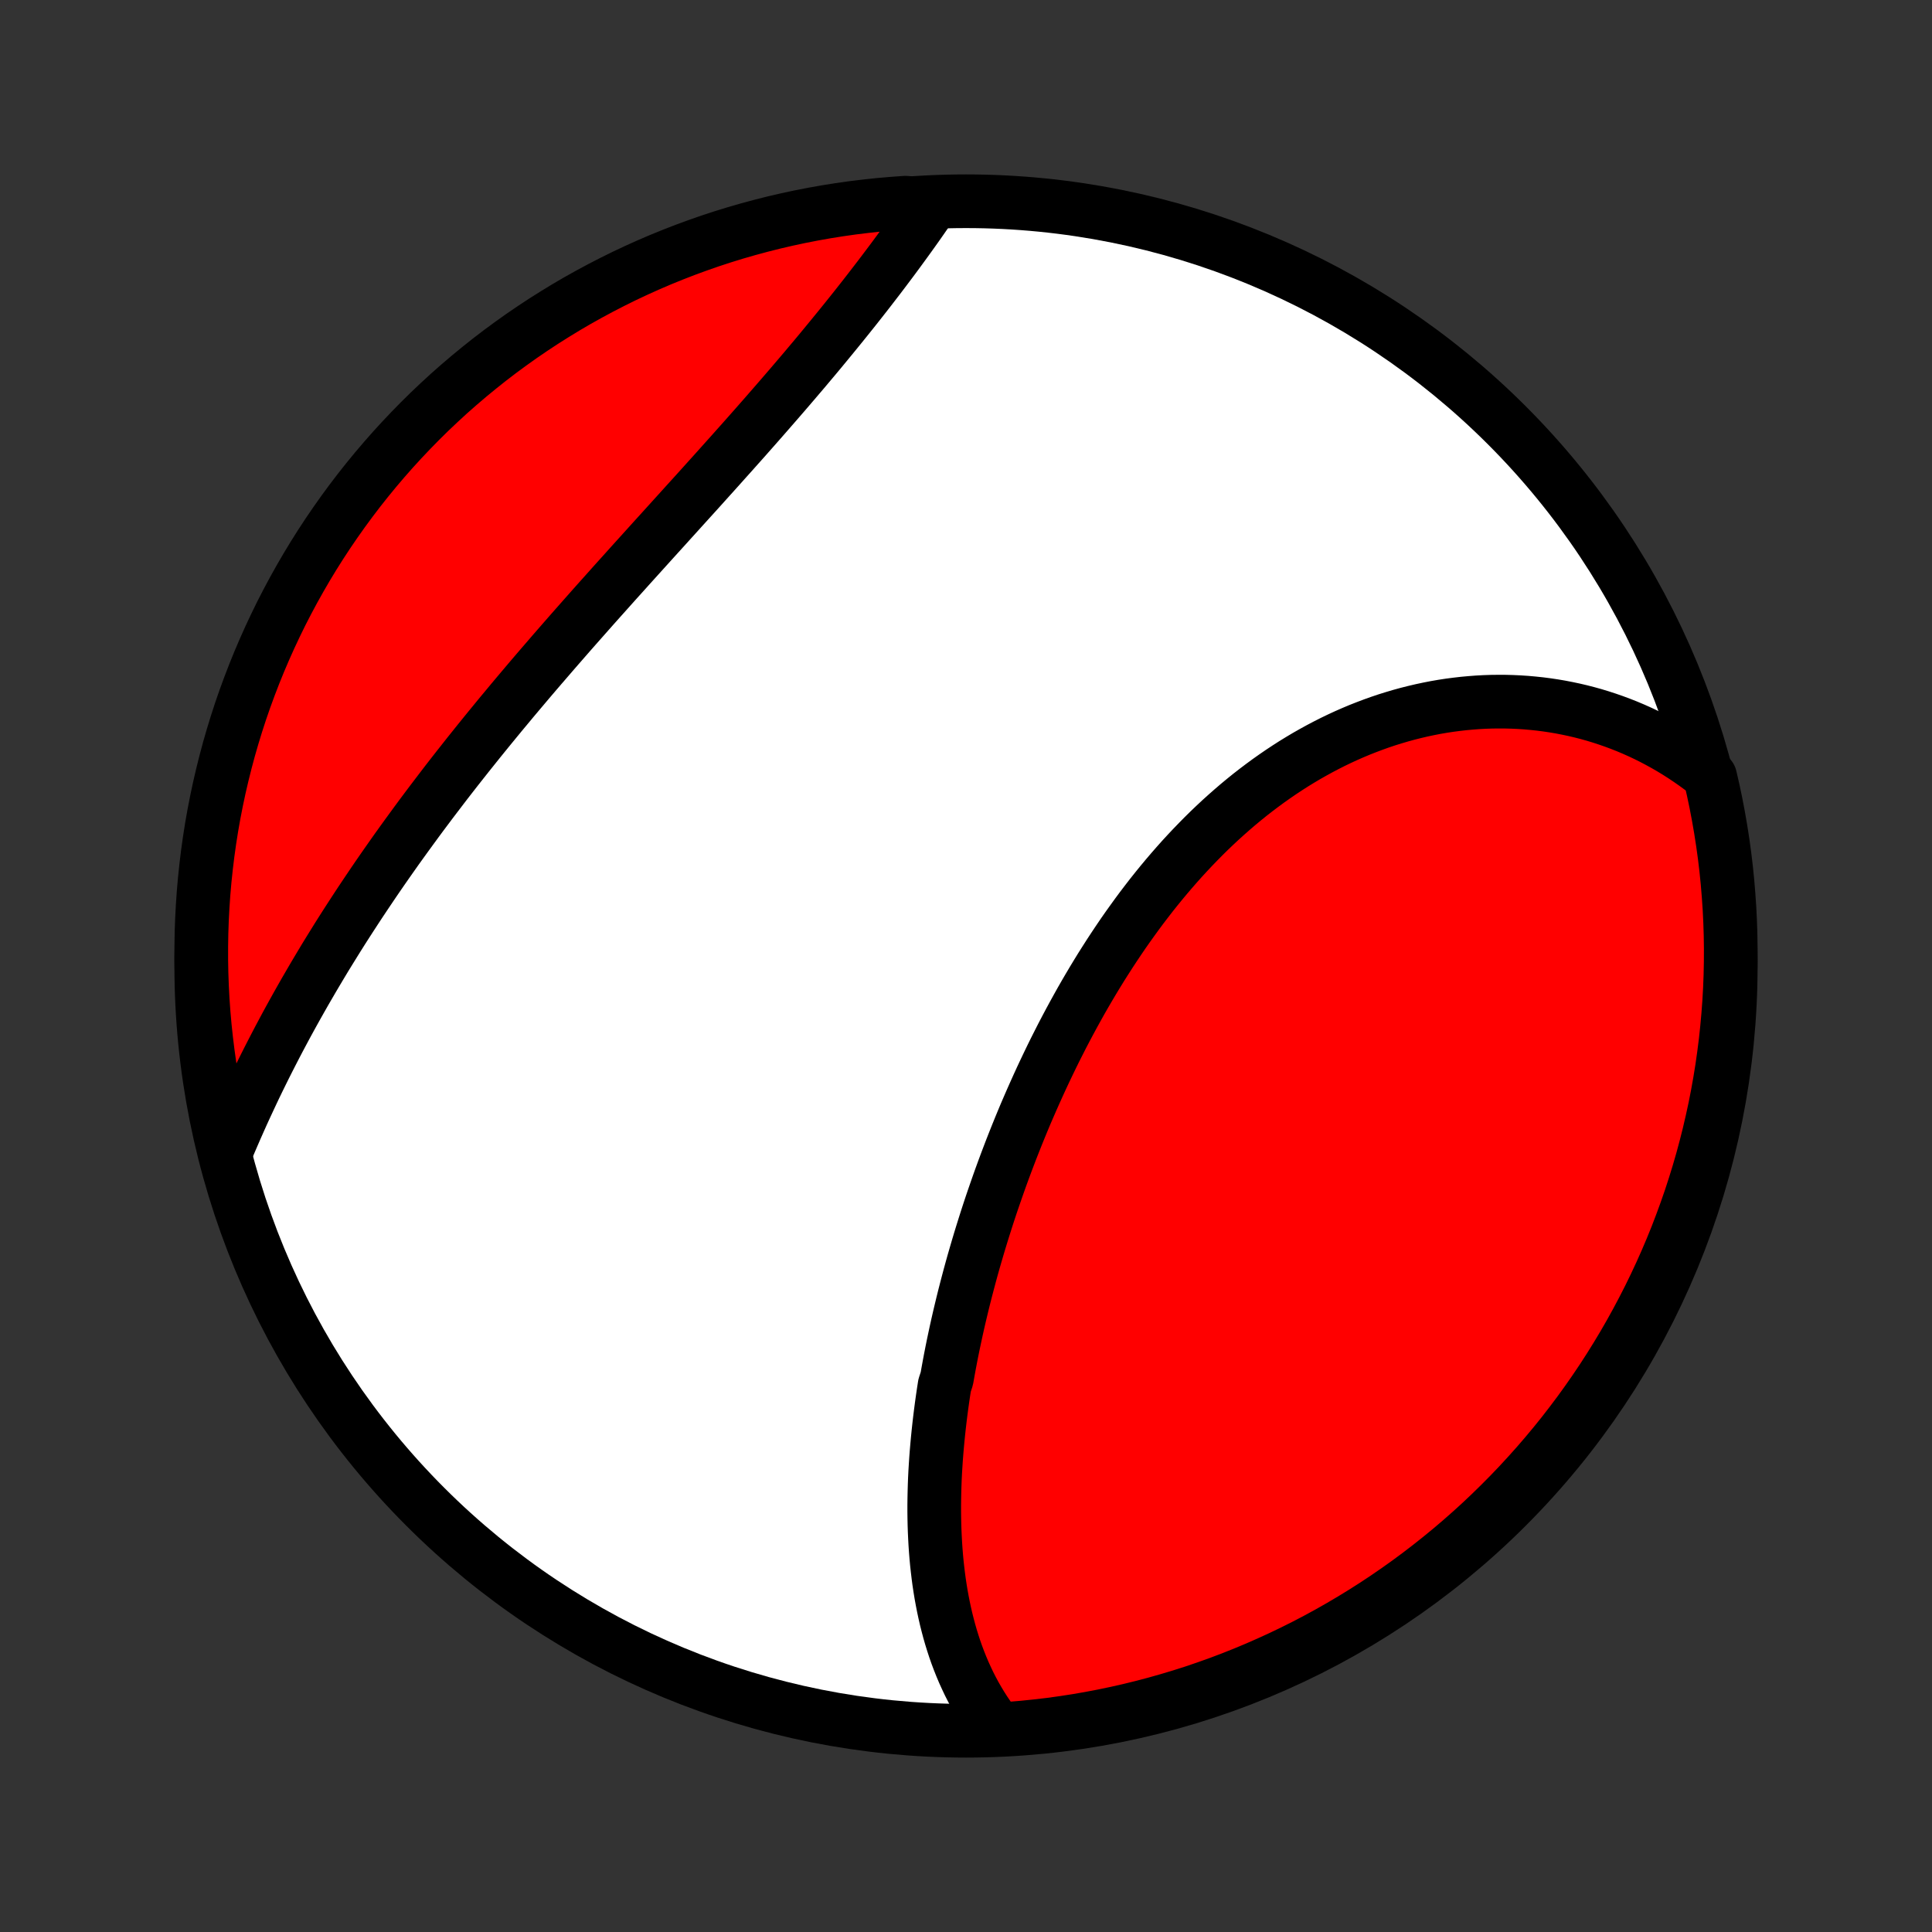 <?xml version="1.0" encoding="utf-8" standalone="no"?>
<!DOCTYPE svg PUBLIC "-//W3C//DTD SVG 1.1//EN"
  "http://www.w3.org/Graphics/SVG/1.1/DTD/svg11.dtd">
<!-- Created with matplotlib (http://matplotlib.org/) -->
<svg height="72pt" version="1.1" viewBox="0 0 72 72" width="72pt" xmlns="http://www.w3.org/2000/svg" xmlns:xlink="http://www.w3.org/1999/xlink">
 <rect x="0" y="0" width="72" height="72" fill="#333333" stroke="none"/>
 <defs>
  <style type="text/css">
*{stroke-linecap:butt;stroke-linejoin:round;}
  </style>
 </defs>
 <g id="figure_1">
  <g id="patch_1">
   <path d="
M0 72
L72 72
L72 0
L0 0
z
" style="fill:none;"/>
  </g>
  <g id="axes_1">
   <g id="PatchCollection_1">
    <defs>
     <path d="
M36 -7.5
C43.558 -7.5 50.808 -10.503 56.153 -15.848
C61.497 -21.192 64.5 -28.442 64.5 -36
C64.5 -43.558 61.497 -50.808 56.153 -56.153
C50.808 -61.497 43.558 -64.5 36 -64.5
C28.442 -64.5 21.192 -61.497 15.848 -56.153
C10.503 -50.808 7.5 -43.558 7.5 -36
C7.5 -28.442 10.503 -21.192 15.848 -15.848
C21.192 -10.503 28.442 -7.5 36 -7.5
z
" id="C0_0_a811fe30f3"/>
     <path d="
M37.115 -7.65
L36.969 -7.842
L36.83 -8.037
L36.696 -8.234
L36.569 -8.434
L36.447 -8.637
L36.33 -8.841
L36.219 -9.048
L36.113 -9.257
L36.013 -9.468
L35.917 -9.68
L35.826 -9.895
L35.74 -10.111
L35.658 -10.329
L35.581 -10.548
L35.509 -10.769
L35.44 -10.992
L35.376 -11.215
L35.316 -11.441
L35.259 -11.667
L35.207 -11.894
L35.158 -12.123
L35.113 -12.353
L35.071 -12.584
L35.033 -12.816
L34.998 -13.049
L34.967 -13.282
L34.939 -13.517
L34.913 -13.753
L34.891 -13.989
L34.872 -14.227
L34.856 -14.465
L34.843 -14.704
L34.832 -14.943
L34.824 -15.184
L34.819 -15.425
L34.816 -15.666
L34.816 -15.909
L34.819 -16.152
L34.824 -16.395
L34.831 -16.64
L34.84 -16.884
L34.852 -17.13
L34.867 -17.376
L34.883 -17.622
L34.902 -17.87
L34.923 -18.117
L34.946 -18.365
L34.971 -18.614
L34.998 -18.863
L35.027 -19.113
L35.058 -19.363
L35.091 -19.614
L35.126 -19.865
L35.163 -20.117
L35.202 -20.369
L35.285 -20.622
L35.33 -20.875
L35.376 -21.128
L35.424 -21.382
L35.474 -21.637
L35.526 -21.892
L35.58 -22.147
L35.635 -22.403
L35.692 -22.659
L35.751 -22.916
L35.812 -23.173
L35.874 -23.43
L35.938 -23.688
L36.004 -23.946
L36.072 -24.205
L36.141 -24.464
L36.212 -24.724
L36.285 -24.984
L36.36 -25.244
L36.436 -25.504
L36.514 -25.765
L36.594 -26.026
L36.676 -26.288
L36.759 -26.55
L36.844 -26.812
L36.931 -27.075
L37.02 -27.337
L37.111 -27.6
L37.203 -27.863
L37.297 -28.127
L37.393 -28.39
L37.491 -28.654
L37.591 -28.918
L37.692 -29.182
L37.796 -29.446
L37.901 -29.71
L38.008 -29.974
L38.117 -30.238
L38.228 -30.503
L38.342 -30.767
L38.457 -31.031
L38.574 -31.294
L38.693 -31.558
L38.814 -31.822
L38.937 -32.085
L39.062 -32.347
L39.189 -32.61
L39.318 -32.872
L39.45 -33.133
L39.583 -33.395
L39.719 -33.655
L39.857 -33.915
L39.997 -34.174
L40.139 -34.432
L40.283 -34.69
L40.43 -34.947
L40.579 -35.202
L40.73 -35.457
L40.884 -35.711
L41.039 -35.963
L41.198 -36.214
L41.358 -36.464
L41.521 -36.712
L41.686 -36.959
L41.853 -37.205
L42.023 -37.448
L42.196 -37.69
L42.37 -37.93
L42.547 -38.169
L42.727 -38.405
L42.908 -38.639
L43.093 -38.871
L43.279 -39.1
L43.468 -39.327
L43.66 -39.552
L43.854 -39.774
L44.05 -39.994
L44.249 -40.21
L44.45 -40.424
L44.654 -40.635
L44.859 -40.843
L45.067 -41.048
L45.278 -41.249
L45.49 -41.447
L45.706 -41.642
L45.923 -41.833
L46.142 -42.021
L46.364 -42.205
L46.587 -42.385
L46.813 -42.561
L47.041 -42.733
L47.271 -42.902
L47.503 -43.066
L47.736 -43.226
L47.972 -43.382
L48.209 -43.534
L48.449 -43.681
L48.689 -43.824
L48.932 -43.962
L49.176 -44.096
L49.421 -44.225
L49.668 -44.35
L49.917 -44.47
L50.166 -44.585
L50.417 -44.695
L50.669 -44.801
L50.923 -44.901
L51.177 -44.997
L51.432 -45.088
L51.688 -45.174
L51.945 -45.254
L52.202 -45.33
L52.461 -45.401
L52.719 -45.466
L52.979 -45.527
L53.238 -45.582
L53.498 -45.633
L53.759 -45.678
L54.019 -45.718
L54.28 -45.752
L54.54 -45.782
L54.801 -45.806
L55.062 -45.826
L55.322 -45.84
L55.582 -45.849
L55.842 -45.852
L56.101 -45.851
L56.36 -45.844
L56.618 -45.832
L56.876 -45.815
L57.133 -45.792
L57.39 -45.765
L57.645 -45.732
L57.9 -45.694
L58.154 -45.651
L58.407 -45.602
L58.658 -45.549
L58.909 -45.49
L59.159 -45.426
L59.407 -45.357
L59.654 -45.282
L59.899 -45.202
L60.144 -45.117
L60.386 -45.027
L60.627 -44.932
L60.867 -44.831
L61.105 -44.725
L61.341 -44.614
L61.576 -44.497
L61.808 -44.375
L62.039 -44.248
L62.268 -44.116
L62.495 -43.978
L62.719 -43.835
L62.942 -43.686
L63.163 -43.532
L63.381 -43.373
L63.596 -43.208
L63.735 -43.038
L63.845 -42.56
L63.947 -42.075
L64.04 -41.588
L64.125 -41.099
L64.201 -40.609
L64.269 -40.118
L64.328 -39.625
L64.378 -39.131
L64.419 -38.636
L64.453 -38.14
L64.477 -37.644
L64.493 -37.147
L64.5 -36.65
L64.498 -36.153
L64.488 -35.655
L64.469 -35.158
L64.441 -34.661
L64.404 -34.164
L64.359 -33.668
L64.306 -33.173
L64.243 -32.678
L64.173 -32.185
L64.093 -31.693
L64.005 -31.201
L63.909 -30.712
L63.803 -30.224
L63.69 -29.738
L63.568 -29.254
L63.438 -28.771
L63.299 -28.291
L63.152 -27.814
L62.997 -27.338
L62.833 -26.866
L62.661 -26.396
L62.482 -25.929
L62.294 -25.465
L62.098 -25.005
L61.894 -24.548
L61.682 -24.094
L61.463 -23.644
L61.235 -23.198
L61 -22.755
L60.758 -22.317
L60.508 -21.883
L60.25 -21.453
L59.985 -21.027
L59.713 -20.606
L59.433 -20.19
L59.146 -19.778
L58.853 -19.372
L58.552 -18.971
L58.245 -18.574
L57.93 -18.183
L57.609 -17.798
L57.282 -17.418
L56.947 -17.044
L56.607 -16.675
L56.26 -16.312
L55.907 -15.956
L55.548 -15.605
L55.184 -15.261
L54.813 -14.923
L54.436 -14.591
L54.054 -14.266
L53.666 -13.948
L53.273 -13.636
L52.875 -13.331
L52.472 -13.033
L52.063 -12.742
L51.65 -12.458
L51.232 -12.181
L50.809 -11.912
L50.382 -11.65
L49.95 -11.395
L49.515 -11.148
L49.075 -10.908
L48.631 -10.676
L48.183 -10.452
L47.731 -10.235
L47.276 -10.027
L46.818 -9.826
L46.356 -9.633
L45.891 -9.448
L45.423 -9.271
L44.952 -9.103
L44.479 -8.942
L44.002 -8.79
L43.524 -8.647
L43.043 -8.511
L42.56 -8.384
L42.075 -8.265
L41.588 -8.155
L41.099 -8.053
L40.609 -7.96
L40.118 -7.875
L39.625 -7.799
L39.131 -7.731
L38.636 -7.673
L38.14 -7.622
L37.644 -7.58
z
" id="C0_1_60a4c94262"/>
     <path d="
M8.47 -29.207
L8.578 -29.462
L8.688 -29.717
L8.799 -29.972
L8.912 -30.227
L9.026 -30.482
L9.143 -30.737
L9.261 -30.991
L9.38 -31.246
L9.501 -31.501
L9.624 -31.755
L9.749 -32.01
L9.875 -32.264
L10.003 -32.518
L10.133 -32.772
L10.264 -33.026
L10.397 -33.28
L10.532 -33.534
L10.668 -33.788
L10.806 -34.041
L10.946 -34.295
L11.087 -34.548
L11.23 -34.801
L11.374 -35.054
L11.521 -35.307
L11.668 -35.56
L11.818 -35.813
L11.969 -36.066
L12.121 -36.319
L12.276 -36.571
L12.432 -36.823
L12.589 -37.076
L12.748 -37.328
L12.909 -37.58
L13.072 -37.832
L13.236 -38.084
L13.401 -38.336
L13.569 -38.588
L13.738 -38.84
L13.908 -39.092
L14.08 -39.344
L14.254 -39.596
L14.429 -39.847
L14.606 -40.099
L14.784 -40.351
L14.964 -40.602
L15.146 -40.854
L15.329 -41.105
L15.513 -41.357
L15.699 -41.609
L15.887 -41.86
L16.076 -42.112
L16.267 -42.363
L16.459 -42.615
L16.652 -42.867
L16.847 -43.118
L17.044 -43.37
L17.242 -43.621
L17.441 -43.873
L17.642 -44.124
L17.844 -44.376
L18.047 -44.627
L18.252 -44.879
L18.458 -45.13
L18.665 -45.382
L18.874 -45.633
L19.083 -45.885
L19.294 -46.136
L19.506 -46.387
L19.719 -46.639
L19.933 -46.89
L20.148 -47.141
L20.365 -47.392
L20.582 -47.644
L20.8 -47.895
L21.019 -48.146
L21.238 -48.397
L21.459 -48.648
L21.68 -48.898
L21.902 -49.149
L22.124 -49.4
L22.347 -49.65
L22.571 -49.9
L22.795 -50.151
L23.019 -50.401
L23.244 -50.65
L23.468 -50.9
L23.694 -51.15
L23.919 -51.399
L24.144 -51.648
L24.369 -51.897
L24.594 -52.145
L24.819 -52.393
L25.044 -52.642
L25.268 -52.889
L25.492 -53.137
L25.716 -53.384
L25.939 -53.63
L26.162 -53.877
L26.383 -54.123
L26.605 -54.369
L26.825 -54.614
L27.044 -54.859
L27.263 -55.103
L27.48 -55.347
L27.697 -55.59
L27.912 -55.833
L28.126 -56.075
L28.339 -56.317
L28.55 -56.558
L28.76 -56.799
L28.969 -57.039
L29.176 -57.278
L29.381 -57.516
L29.585 -57.754
L29.787 -57.991
L29.988 -58.227
L30.186 -58.463
L30.383 -58.697
L30.578 -58.931
L30.77 -59.164
L30.961 -59.396
L31.15 -59.627
L31.337 -59.857
L31.522 -60.086
L31.704 -60.313
L31.885 -60.54
L32.063 -60.766
L32.239 -60.99
L32.413 -61.214
L32.584 -61.436
L32.754 -61.657
L32.921 -61.877
L33.085 -62.095
L33.248 -62.312
L33.408 -62.528
L33.565 -62.742
L33.72 -62.955
L33.873 -63.166
L34.024 -63.377
L34.172 -63.585
L34.317 -63.792
L34.46 -63.998
L34.601 -64.202
L34.24 -64.404
L33.743 -64.446
L33.248 -64.41
L32.753 -64.367
L32.26 -64.314
L31.767 -64.254
L31.276 -64.184
L30.786 -64.106
L30.298 -64.019
L29.811 -63.924
L29.327 -63.82
L28.844 -63.708
L28.364 -63.587
L27.886 -63.458
L27.41 -63.321
L26.937 -63.175
L26.467 -63.021
L26 -62.858
L25.536 -62.688
L25.075 -62.509
L24.617 -62.323
L24.163 -62.128
L23.712 -61.925
L23.265 -61.715
L22.822 -61.496
L22.383 -61.27
L21.948 -61.036
L21.517 -60.795
L21.091 -60.546
L20.67 -60.289
L20.253 -60.026
L19.84 -59.754
L19.433 -59.476
L19.031 -59.19
L18.634 -58.898
L18.242 -58.598
L17.856 -58.291
L17.475 -57.978
L17.1 -57.658
L16.73 -57.332
L16.367 -56.998
L16.009 -56.659
L15.658 -56.313
L15.313 -55.961
L14.974 -55.603
L14.641 -55.239
L14.315 -54.869
L13.996 -54.494
L13.683 -54.112
L13.377 -53.726
L13.078 -53.333
L12.786 -52.936
L12.501 -52.533
L12.223 -52.126
L11.952 -51.713
L11.689 -51.296
L11.433 -50.874
L11.185 -50.447
L10.944 -50.016
L10.711 -49.581
L10.485 -49.142
L10.268 -48.698
L10.058 -48.251
L9.856 -47.8
L9.662 -47.346
L9.476 -46.888
L9.298 -46.426
L9.128 -45.962
L8.966 -45.494
L8.813 -45.024
L8.668 -44.55
L8.531 -44.075
L8.403 -43.596
L8.283 -43.116
L8.171 -42.633
L8.068 -42.148
L7.973 -41.662
L7.887 -41.173
L7.81 -40.684
L7.741 -40.192
L7.681 -39.7
L7.629 -39.206
L7.586 -38.711
L7.552 -38.216
L7.526 -37.719
L7.509 -37.223
L7.501 -36.725
L7.501 -36.228
L7.51 -35.731
L7.528 -35.233
L7.554 -34.736
L7.589 -34.24
L7.633 -33.743
L7.686 -33.248
L7.747 -32.753
L7.816 -32.26
L7.894 -31.767
L7.981 -31.276
L8.076 -30.786
L8.18 -30.298
z
" id="C0_2_f46c0a21dd"/>
    </defs>
    <g clip-path="url(#p1bffca34e9)">
     <use style="fill:#ffffff;stroke:#000000;stroke-width:2.0;" x="0.0" xlink:href="#C0_0_a811fe30f3" y="72.0"/>
    </g>
    <g clip-path="url(#p1bffca34e9)">
     <use style="fill:#ff0000;stroke:#000000;stroke-width:2.0;" x="0.0" xlink:href="#C0_1_60a4c94262" y="72.0"/>
    </g>
    <g clip-path="url(#p1bffca34e9)">
     <use style="fill:#ff0000;stroke:#000000;stroke-width:2.0;" x="0.0" xlink:href="#C0_2_f46c0a21dd" y="72.0"/>
    </g>
   </g>
  </g>
 </g>
 <defs>
  <clipPath id="p1bffca34e9">
   <rect height="72.0" width="72.0" x="0.0" y="0.0"/>
  </clipPath>
 </defs>
</svg>
